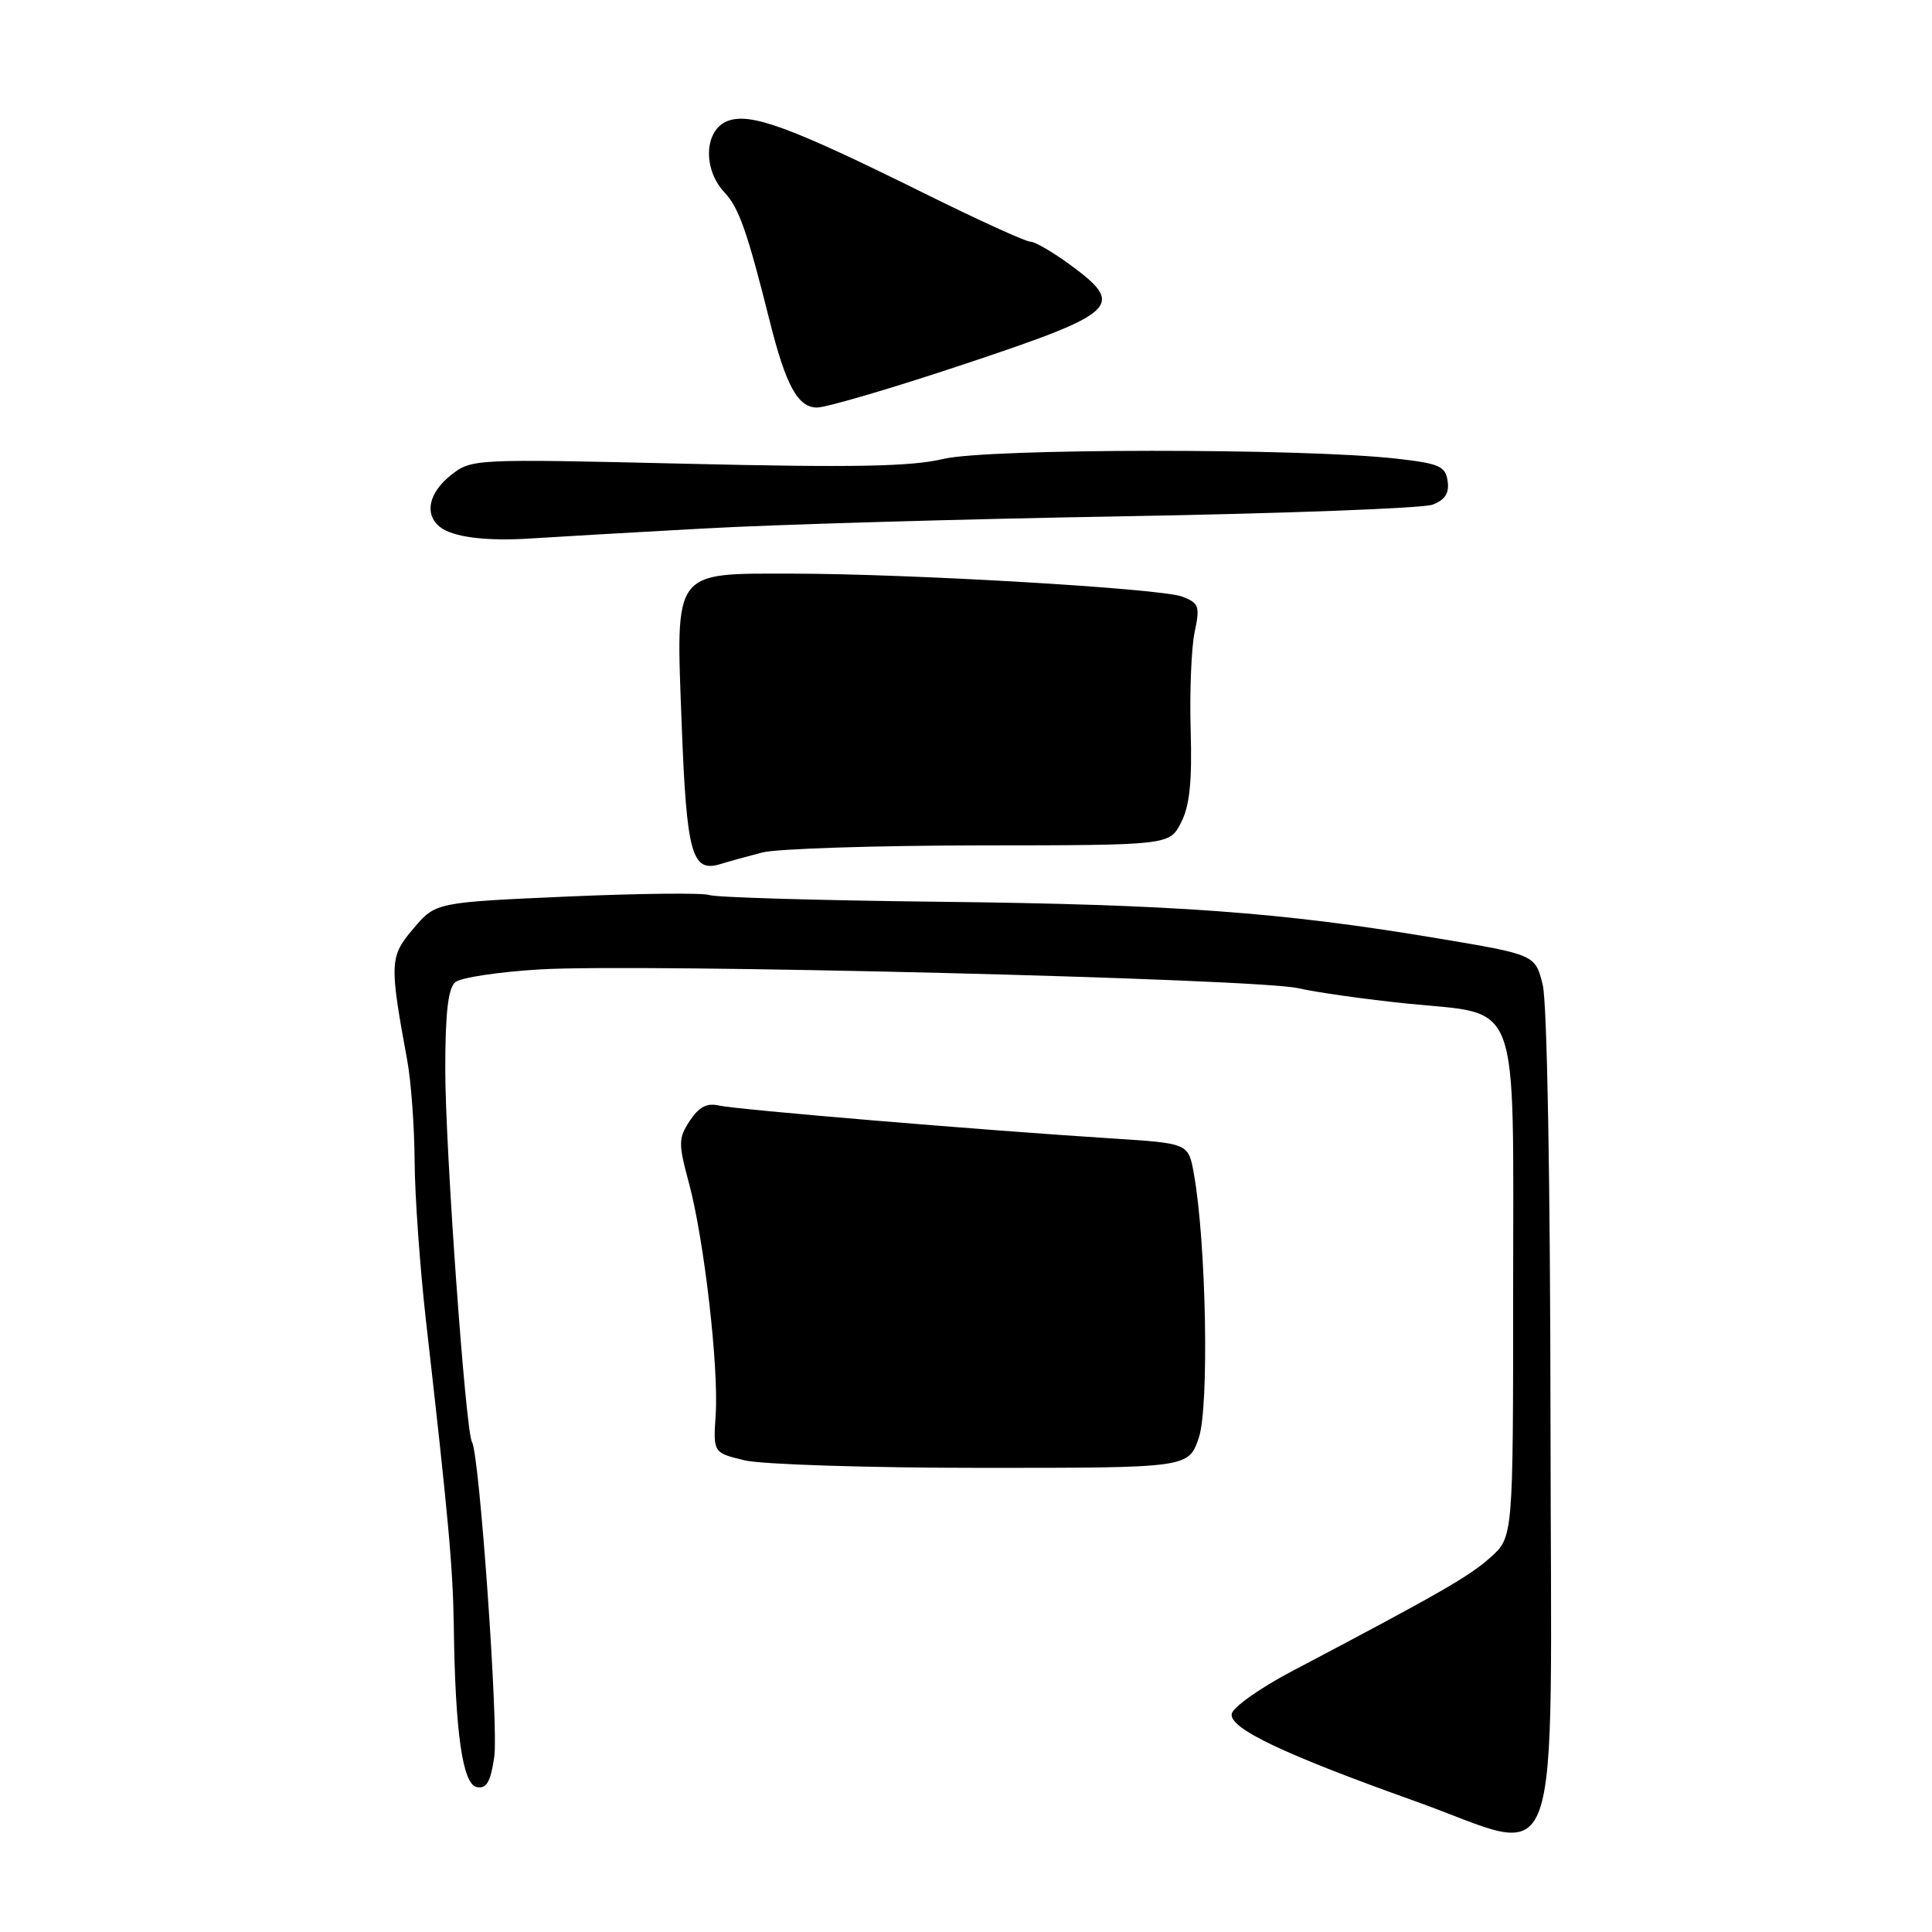 <?xml version="1.0" encoding="UTF-8" standalone="no"?>
<!DOCTYPE svg PUBLIC "-//W3C//DTD SVG 1.1//EN" "http://www.w3.org/Graphics/SVG/1.1/DTD/svg11.dtd" >
<svg xmlns="http://www.w3.org/2000/svg" xmlns:xlink="http://www.w3.org/1999/xlink" version="1.1" viewBox="0 0 256 256">
 <g >
 <path fill="currentColor"
d=" M 205.45 188.50 C 205.42 156.39 205.00 132.88 204.42 130.50 C 203.43 126.50 203.43 126.50 190.46 124.33 C 169.91 120.88 155.55 119.83 124.50 119.49 C 108.55 119.31 94.83 118.91 94.00 118.60 C 93.17 118.29 84.67 118.38 75.11 118.80 C 57.72 119.57 57.72 119.57 54.78 123.04 C 51.62 126.76 51.58 127.55 53.96 140.50 C 54.47 143.25 54.91 149.27 54.94 153.89 C 54.97 158.50 55.65 167.95 56.43 174.89 C 59.43 201.21 60.02 207.73 60.13 215.50 C 60.32 229.61 61.30 236.44 63.18 236.80 C 64.47 237.05 65.01 236.12 65.49 232.81 C 66.08 228.77 63.53 192.66 62.54 191.07 C 61.69 189.69 59.00 152.15 59.00 141.69 C 59.00 134.21 59.38 130.93 60.33 130.14 C 61.07 129.53 66.13 128.77 71.58 128.45 C 85.13 127.65 166.42 129.67 172.00 130.94 C 174.47 131.50 180.99 132.42 186.47 132.98 C 201.63 134.52 200.50 131.47 200.50 170.86 C 200.50 203.66 200.50 203.66 197.50 206.36 C 194.71 208.87 190.81 211.11 171.09 221.50 C 166.92 223.70 163.37 226.22 163.21 227.09 C 162.85 229.01 170.05 232.43 187.50 238.66 C 207.48 245.79 205.51 251.30 205.45 188.50 Z  M 158.85 190.50 C 160.24 186.41 159.83 164.58 158.19 155.50 C 157.47 151.50 157.47 151.50 147.49 150.86 C 130.27 149.77 97.60 147.03 95.28 146.49 C 93.67 146.12 92.61 146.67 91.40 148.51 C 89.88 150.83 89.87 151.51 91.29 156.77 C 93.30 164.23 95.25 181.14 94.83 187.50 C 94.50 192.49 94.50 192.49 98.65 193.50 C 100.93 194.05 115.11 194.50 130.14 194.50 C 157.49 194.50 157.49 194.50 158.85 190.50 Z  M 101.00 112.96 C 102.92 112.46 115.85 112.04 129.72 112.02 C 154.95 112.00 154.95 112.00 156.49 109.01 C 157.63 106.81 157.97 103.59 157.77 96.76 C 157.62 91.67 157.86 85.81 158.30 83.74 C 159.02 80.33 158.87 79.90 156.63 79.05 C 153.79 77.97 120.59 76.02 104.97 76.01 C 89.07 76.00 89.55 75.35 90.32 95.77 C 90.97 113.12 91.66 115.66 95.43 114.50 C 96.57 114.15 99.08 113.46 101.00 112.96 Z  M 93.00 70.04 C 102.62 69.50 127.82 68.77 149.00 68.41 C 170.18 68.04 188.54 67.35 189.82 66.87 C 191.47 66.25 192.05 65.35 191.82 63.75 C 191.54 61.77 190.71 61.41 185.00 60.77 C 172.60 59.37 130.92 59.40 125.00 60.81 C 120.76 61.83 112.99 61.97 91.00 61.45 C 62.72 60.79 62.48 60.80 59.75 62.96 C 56.82 65.29 56.20 68.10 58.25 69.79 C 59.93 71.18 64.44 71.75 70.50 71.34 C 73.25 71.16 83.38 70.57 93.00 70.04 Z  M 128.02 48.17 C 148.16 41.45 149.17 40.50 141.86 35.13 C 139.52 33.41 137.13 32.02 136.55 32.03 C 135.97 32.05 129.65 29.17 122.50 25.63 C 104.70 16.81 99.45 14.88 96.42 16.03 C 93.31 17.21 93.08 22.40 96.01 25.51 C 97.91 27.53 99.02 30.69 101.98 42.50 C 104.13 51.09 105.72 54.00 108.26 54.00 C 109.51 54.00 118.41 51.38 128.02 48.17 Z "/>
</g>
</svg>